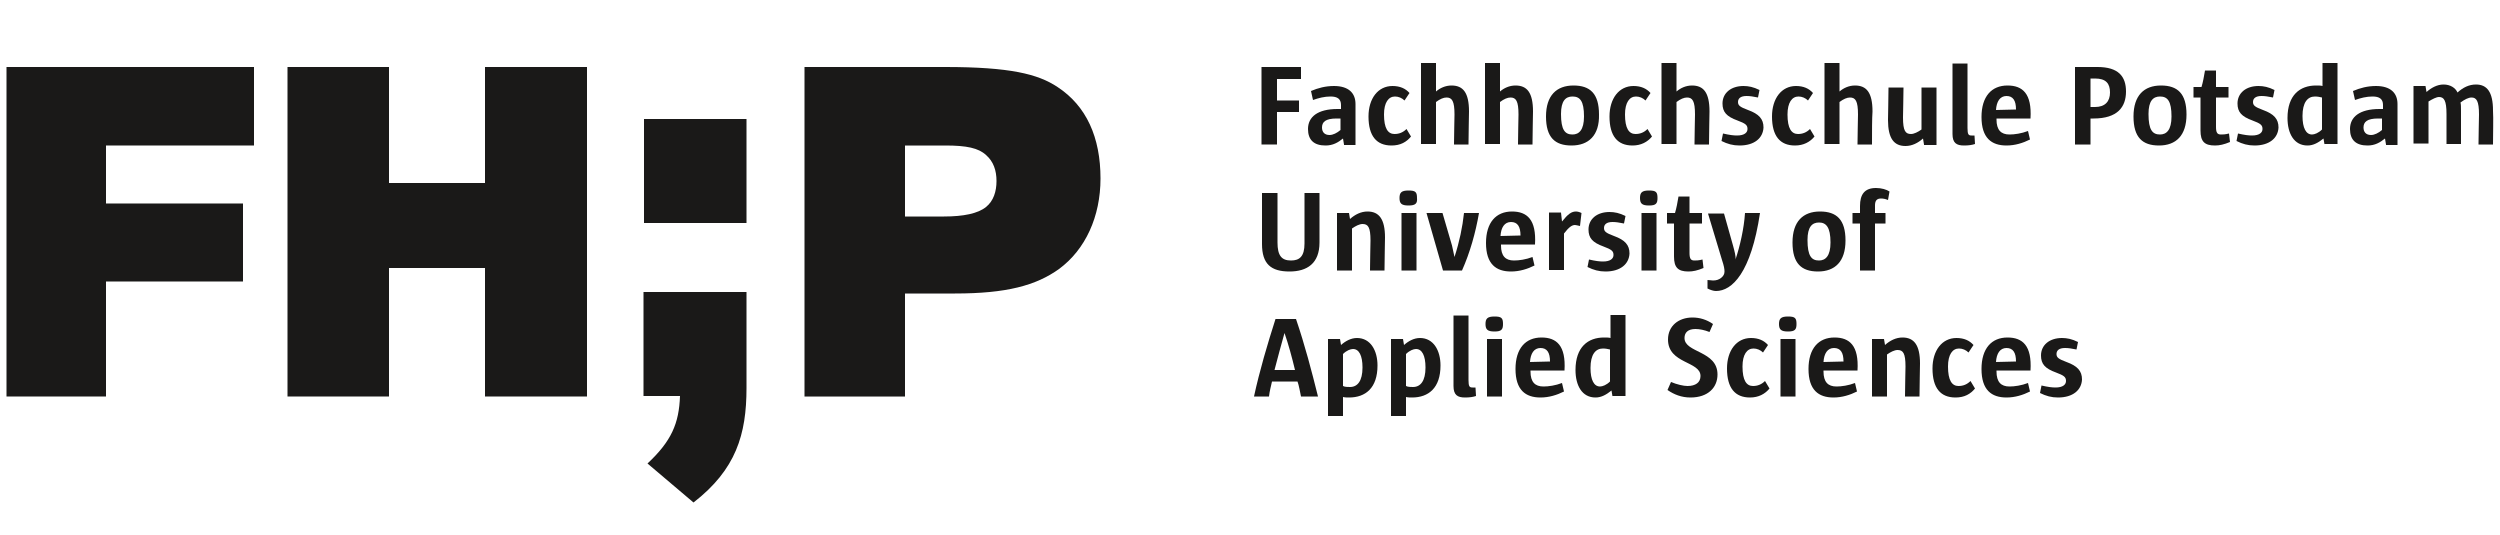 <?xml version="1.0" encoding="utf-8"?>
<!-- Generator: Adobe Illustrator 23.0.4, SVG Export Plug-In . SVG Version: 6.00 Build 0)  -->
<svg version="1.1" id="Ebene_1" xmlns="http://www.w3.org/2000/svg" xmlns:xlink="http://www.w3.org/1999/xlink" x="0px" y="0px"
	 viewBox="0 0 500 107" style="enable-background:new 0 0 500 107;" xml:space="preserve">
<style type="text/css">
	.st0{fill-rule:evenodd;clip-rule:evenodd;fill:#1A1918;}
</style>
<title>Slice 1</title>
<desc>Created with Sketch.</desc>
<g id="Page-1">
	<g transform="translate(1, 95)">
		<path id="Fill-1" class="st0" d="M148.3-17.4c0,9.3-2.1,16.3-10.6,22.9l-9.2-7.8c4.8-4.5,6.3-8,6.5-13.5l-7.3,0v-20.8h20.6V-17.4z
			"/>
		<polygon id="Fill-3" class="st0" points="127.8,-50.4 148.3,-50.4 148.3,-71.2 127.8,-71.2 		"/>
		<polygon id="Fill-5" class="st0" points="0.3,-15.7 0.3,-81.6 49.8,-81.6 49.8,-65.9 20.2,-65.9 20.2,-54.3 47.6,-54.3 
			47.6,-38.7 20.2,-38.7 20.2,-15.7 		"/>
		<polygon id="Fill-6" class="st0" points="96,-15.7 96,-41.4 76.8,-41.4 76.8,-15.7 56.5,-15.7 56.5,-81.6 76.8,-81.6 76.8,-58.4 
			96,-58.4 96,-81.6 116.4,-81.6 116.4,-15.7 		"/>
		<path id="Fill-7" class="st0" d="M187.8-51.7c3.9,0,6.8-0.6,8.4-1.9c1.5-1.2,2.1-3.1,2.1-5.2c0-2.1-0.6-3.9-2.1-5.2
			c-1.5-1.4-3.9-1.9-8.1-1.9h-8.1v14.2H187.8z M159.9-15.7v-65.9H188c13,0,18.6,1.4,22.5,4c5.8,3.8,8.6,10.1,8.6,18.3
			c0,7.6-3,14.2-8.3,18.1c-4.6,3.3-10.5,4.9-20.8,4.9h-10v20.6H159.9z"/>
		<polygon id="Fill-8" class="st0" points="254.4,-79.2 254.4,-74.9 258.8,-74.9 258.8,-72.6 254.4,-72.6 254.4,-66.1 251.3,-66.1 
			251.3,-81.6 259.2,-81.6 259.2,-79.2 		"/>
		<path id="Fill-9" class="st0" d="M267.2-71.3h-0.9c-2.2,0-2.9,0.7-2.9,1.8c0,0.9,0.5,1.5,1.5,1.5c0.7,0,1.5-0.4,2.2-1V-71.3z
			 M267.8-66.1l-0.2-1.2c-1,0.8-2,1.4-3.5,1.4c-2.3,0-3.5-1.1-3.5-3.3c0-2.4,1.9-4,5.9-4h0.7V-74c0-1.2-0.7-1.7-2.1-1.7
			c-1.2,0-2.4,0.3-3.5,0.7l-0.4-1.8c1.4-0.6,2.9-1,4.6-1c2.9,0,4.3,1.4,4.3,3.6v8.2H267.8z"/>
		<path id="Fill-10" class="st0" d="M277.3-65.9c-3,0-4.6-1.9-4.6-5.8c0-3.6,1.9-6.1,4.8-6.1c1.5,0,2.6,0.5,3.4,1.4l-1,1.5
			c-0.5-0.5-1.2-0.8-1.9-0.8c-1.3,0-2.2,1.2-2.2,3.6c0,2.8,0.8,3.9,2.1,3.9c0.9,0,1.7-0.3,2.4-1l0.9,1.5
			C280.3-66.6,279.1-65.9,277.3-65.9"/>
		<path id="Fill-11" class="st0" d="M292.7-66.1h-2.9c0-2.3,0.1-4.7,0.1-6c0-2.7-0.5-3.4-1.6-3.4c-0.6,0-1.3,0.3-2.1,0.9v8.4h-3
			v-16.2h3v5.7c0.8-0.7,1.9-1.2,3.1-1.2c2.3,0,3.5,1.4,3.5,5.2C292.8-71.3,292.7-68.7,292.7-66.1"/>
		<path id="Fill-12" class="st0" d="M305.5-66.1h-2.9c0-2.3,0.1-4.7,0.1-6c0-2.7-0.5-3.4-1.6-3.4c-0.6,0-1.3,0.3-2.1,0.9v8.4h-3
			v-16.2h3v5.7c0.8-0.7,1.9-1.2,3.1-1.2c2.3,0,3.5,1.4,3.5,5.2C305.6-71.3,305.5-68.7,305.5-66.1"/>
		<path id="Fill-13" class="st0" d="M313.5-75.7c-1.4,0-2.3,0.9-2.3,3.5c0,3.2,0.8,4.1,2.3,4.1c1.3,0,2.3-0.9,2.3-3.6
			C315.8-74.8,315-75.7,313.5-75.7 M313.3-65.9c-3.3,0-5.1-1.6-5.1-5.8c0-4.2,2.1-6.2,5.5-6.2c3.3,0,5.1,1.6,5.1,5.8
			C318.9-67.9,316.7-65.9,313.3-65.9"/>
		<path id="Fill-14" class="st0" d="M325.5-65.9c-3,0-4.6-1.9-4.6-5.8c0-3.6,1.9-6.1,4.8-6.1c1.5,0,2.6,0.5,3.4,1.4l-1,1.5
			c-0.5-0.5-1.2-0.8-1.9-0.8c-1.3,0-2.2,1.2-2.2,3.6c0,2.8,0.8,3.9,2.1,3.9c0.9,0,1.7-0.3,2.4-1l0.9,1.5
			C328.5-66.6,327.2-65.9,325.5-65.9"/>
		<path id="Fill-15" class="st0" d="M340.8-66.1h-2.9c0-2.3,0.1-4.7,0.1-6c0-2.7-0.5-3.4-1.6-3.4c-0.6,0-1.3,0.3-2.1,0.9v8.4h-3
			v-16.2h3v5.7c0.8-0.7,1.9-1.2,3.1-1.2c2.3,0,3.5,1.4,3.5,5.2C340.9-71.3,340.8-68.7,340.8-66.1"/>
		<path id="Fill-16" class="st0" d="M346.9-65.9c-1.3,0-2.4-0.3-3.6-0.9l0.3-1.5c1.3,0.3,2.1,0.4,2.8,0.4c1.5,0,2.1-0.6,2.1-1.3
			c0-0.8-0.4-1.1-2-1.7c-2.2-0.8-3-1.7-3-3.4c0-2.1,1.7-3.5,4.2-3.5c1,0,2,0.2,3.2,0.8l-0.3,1.5c-1-0.2-1.6-0.3-2.3-0.3
			c-1.2,0-1.7,0.5-1.7,1.2c0,0.7,0.4,1,2,1.6c2.2,0.8,3.1,1.8,3.1,3.5C351.6-67.4,349.9-65.9,346.9-65.9"/>
		<path id="Fill-17" class="st0" d="M358-65.9c-3,0-4.6-1.9-4.6-5.8c0-3.6,1.9-6.1,4.8-6.1c1.5,0,2.6,0.5,3.4,1.4l-1,1.5
			c-0.5-0.5-1.2-0.8-1.9-0.8c-1.3,0-2.2,1.2-2.2,3.6c0,2.8,0.8,3.9,2.1,3.9c0.9,0,1.7-0.3,2.4-1l0.9,1.5
			C361-66.6,359.7-65.9,358-65.9"/>
		<path id="Fill-18" class="st0" d="M373.4-66.1h-2.9c0-2.3,0.1-4.7,0.1-6c0-2.7-0.5-3.4-1.6-3.4c-0.6,0-1.3,0.3-2.1,0.9v8.4h-3
			v-16.2h3v5.7c0.8-0.7,1.9-1.2,3.1-1.2c2.3,0,3.5,1.4,3.5,5.2C373.4-71.3,373.4-68.7,373.4-66.1"/>
		<path id="Fill-19" class="st0" d="M383.8-66.1l-0.2-1.2c-1,0.9-2.2,1.5-3.5,1.5c-2.3,0-3.5-1.5-3.5-5.2c0-1.4,0.1-4,0.1-6.5h3
			c0,2.3-0.1,4.6-0.1,6c0,2.7,0.5,3.3,1.6,3.3c0.6,0,1.4-0.4,2.1-0.9v-8.4h3v11.5H383.8z"/>
		<path id="Fill-20" class="st0" d="M391.8-65.9c-1.5,0-2.3-0.5-2.3-2.3v-14.1h3v12.9c0,1.3,0.2,1.5,0.8,1.5c0.2,0,0.4,0,0.6,0
			l0.1,1.7C393.4-66,392.7-65.9,391.8-65.9"/>
		<path id="Fill-21" class="st0" d="M402.2-73.1c0-1.8-0.6-2.7-1.9-2.7c-1.3,0-2,1.1-2.1,2.8L402.2-73.1L402.2-73.1z M398.3-71.3
			v0.2c0,2.1,0.9,3,2.6,3c1,0,2.4-0.2,3.7-0.7l0.4,1.7c-1.4,0.7-3,1.2-4.7,1.2c-3,0-5-1.5-5-5.7c0-4.1,2-6.3,5.2-6.3
			c3,0,4.9,1.6,4.6,6.6H398.3z"/>
		<path id="Fill-22" class="st0" d="M418-79.3h-0.9v5.7h0.9c2,0,3-1.1,3-2.9C421-78.3,420.2-79.3,418-79.3 M417.7-71.3h-0.6v5.2H414
			v-15.5c1.4,0,2.9,0,4.5,0c4.2,0,5.7,1.9,5.7,4.9C424.2-73.6,422.5-71.3,417.7-71.3"/>
		<path id="Fill-23" class="st0" d="M431-75.7c-1.4,0-2.3,0.9-2.3,3.5c0,3.2,0.8,4.1,2.3,4.1c1.3,0,2.3-0.9,2.3-3.6
			C433.3-74.8,432.5-75.7,431-75.7 M430.8-65.9c-3.3,0-5.1-1.6-5.1-5.8c0-4.2,2.1-6.2,5.5-6.2c3.3,0,5.1,1.6,5.1,5.8
			C436.3-67.9,434.2-65.9,430.8-65.9"/>
		<path id="Fill-24" class="st0" d="M442-65.9c-2.1,0-2.9-0.8-2.9-3v-6.6h-1.4v-2.1h1.6c0.3-1,0.5-2.1,0.7-3.3h2.2v3.3h2.5v2.1h-2.5
			v5.9c0,1.2,0.3,1.5,1,1.5c0.4,0,0.8,0,1.6-0.2l0.2,1.7C443.8-66.1,442.9-65.9,442-65.9"/>
		<path id="Fill-25" class="st0" d="M449.9-65.9c-1.3,0-2.4-0.3-3.6-0.9l0.3-1.5c1.3,0.3,2.1,0.4,2.8,0.4c1.5,0,2.1-0.6,2.1-1.3
			c0-0.8-0.4-1.1-2-1.7c-2.2-0.8-3-1.7-3-3.4c0-2.1,1.7-3.5,4.2-3.5c1,0,2,0.2,3.2,0.8l-0.3,1.5c-1-0.2-1.6-0.3-2.3-0.3
			c-1.2,0-1.7,0.5-1.7,1.2c0,0.7,0.4,1,2,1.6c2.2,0.8,3.1,1.8,3.1,3.5C454.6-67.4,452.9-65.9,449.9-65.9"/>
		<path id="Fill-26" class="st0" d="M463.4-75.5c-0.4-0.1-0.9-0.2-1.4-0.2c-1.5,0-2.5,1.2-2.5,3.9c0,2.4,0.7,3.7,1.9,3.7
			c0.5,0,1.3-0.3,2-1V-75.5z M463.9-66.1l-0.2-1.2c-1,0.8-2,1.4-3.2,1.4c-2.7,0-4-2.4-4-5.5c0-4.6,2.5-6.5,5.7-6.5
			c0.5,0,1,0,1.3,0.1v-4.6h3v16.2H463.9z"/>
		<path id="Fill-27" class="st0" d="M475.5-71.3h-0.9c-2.2,0-2.9,0.7-2.9,1.8c0,0.9,0.5,1.5,1.5,1.5c0.7,0,1.5-0.4,2.2-1V-71.3z
			 M476.2-66.1l-0.2-1.2c-1,0.8-2,1.4-3.5,1.4c-2.3,0-3.5-1.1-3.5-3.3c0-2.4,1.9-4,5.9-4h0.7V-74c0-1.2-0.7-1.7-2.1-1.7
			c-1.2,0-2.4,0.3-3.5,0.7l-0.4-1.8c1.4-0.6,2.9-1,4.6-1c2.9,0,4.3,1.4,4.3,3.6v8.2H476.2z"/>
		<path id="Fill-28" class="st0" d="M497.6-66.1h-2.9c0-2.3,0.1-4.7,0.1-6c0-2.7-0.5-3.4-1.5-3.4c-0.6,0-1.4,0.4-2.2,1
			c0.1,0.4,0.1,0.9,0.1,1.7v6.6h-2.9v-6c0-2.7-0.5-3.4-1.5-3.4c-0.5,0-1.3,0.4-2.1,0.9v8.4h-3v-11.5h2.4l0.2,1.2
			c0.9-0.8,2.1-1.5,3.4-1.5c1.4,0,2.4,0.7,2.8,1.6c1.1-1,2.3-1.6,3.7-1.6c2.2,0,3.4,1.5,3.4,5.2C497.7-71.2,497.6-68.6,497.6-66.1"
			/>
		<path id="Fill-29" class="st0" d="M256.9-40.7c-3.7,0-5.5-1.5-5.5-5.5v-10.2h3.1v9.9c0,2.6,0.8,3.6,2.7,3.6c1.7,0,2.7-0.8,2.7-3.4
			v-10.1h3v9.9C262.9-42.3,260.4-40.7,256.9-40.7"/>
		<path id="Fill-30" class="st0" d="M275.9-40.9H273c0-2.3,0.1-4.7,0.1-6c0-2.7-0.5-3.3-1.6-3.3c-0.6,0-1.4,0.4-2.1,0.9v8.4h-3
			v-11.5h2.4l0.2,1.2c1-0.9,2.2-1.5,3.5-1.5c2.3,0,3.5,1.5,3.5,5.2C276-46,275.9-43.4,275.9-40.9"/>
		<path id="Fill-31" class="st0" d="M279.3-40.9h3v-11.5h-3V-40.9z M280.7-53.9c-1.4,0-1.8-0.4-1.8-1.5c0-1.1,0.4-1.5,1.8-1.5
			c1.4,0,1.7,0.3,1.7,1.5C282.5-54.3,282.1-53.9,280.7-53.9L280.7-53.9z"/>
		<path id="Fill-32" class="st0" d="M291.4-40.9h-3.8l-3.3-11.5h3.2l1.9,6.5l0.5,2.3c1-3.1,1.6-6,1.9-8.8h3
			C294.1-48.4,293-44.5,291.4-40.9"/>
		<path id="Fill-33" class="st0" d="M303.1-47.9c0-1.8-0.6-2.7-1.9-2.7c-1.3,0-2,1.1-2.1,2.8L303.1-47.9L303.1-47.9z M299.2-46.1
			v0.2c0,2.1,0.9,3,2.6,3c1,0,2.4-0.2,3.7-0.7l0.4,1.7c-1.4,0.7-3,1.2-4.7,1.2c-3,0-5-1.5-5-5.7c0-4.1,2-6.3,5.2-6.3
			c3,0,4.9,1.6,4.6,6.6H299.2z"/>
		<path id="Fill-34" class="st0" d="M315-49.8c-0.5-0.1-0.8-0.2-1-0.2c-0.6,0-1.2,0.4-2.2,1.7v7.3h-3v-11.5h2.4l0.2,1.8
			c1.2-1.5,1.9-2,2.8-2c0.3,0,0.7,0.1,1.1,0.3L315-49.8z"/>
		<path id="Fill-35" class="st0" d="M320.1-40.7c-1.3,0-2.4-0.3-3.6-0.9l0.3-1.5c1.3,0.3,2.1,0.4,2.8,0.4c1.5,0,2.1-0.6,2.1-1.3
			c0-0.8-0.4-1.1-2-1.7c-2.2-0.8-3-1.7-3-3.4c0-2.1,1.7-3.5,4.2-3.5c1,0,2,0.2,3.2,0.8l-0.3,1.5c-1-0.2-1.6-0.3-2.3-0.3
			c-1.2,0-1.7,0.5-1.7,1.2c0,0.7,0.4,1,2,1.6c2.2,0.8,3.1,1.8,3.1,3.5C324.8-42.2,323.1-40.7,320.1-40.7"/>
		<path id="Fill-36" class="st0" d="M327.3-40.9h3v-11.5h-3V-40.9z M328.8-53.9c-1.4,0-1.8-0.4-1.8-1.5c0-1.1,0.4-1.5,1.8-1.5
			c1.4,0,1.7,0.3,1.7,1.5C330.5-54.3,330.2-53.9,328.8-53.9L328.8-53.9z"/>
		<path id="Fill-37" class="st0" d="M336.7-40.7c-2.1,0-2.9-0.8-2.9-3v-6.6h-1.4v-2.1h1.6c0.3-1,0.5-2.1,0.7-3.3h2.2v3.3h2.5v2.1
			h-2.5v5.9c0,1.2,0.3,1.5,1,1.5c0.4,0,0.8,0,1.6-0.2l0.2,1.7C338.5-40.9,337.6-40.7,336.7-40.7"/>
		<path id="Fill-38" class="st0" d="M342.2-36.8c-0.5,0-1.1-0.2-1.7-0.5V-39c0.3,0,0.9,0.1,1.1,0.1c0.7,0,1.2-0.2,1.6-0.5
			c0.5-0.4,0.7-0.8,0.7-1.3c0-0.5-0.1-1.1-0.5-2.3l-2.8-9.3h3.2l1.8,6.4c0.3,1.1,0.6,2.2,0.5,2.8c0.9-2.7,1.7-6.2,1.9-9.3h3
			C349.2-40.4,345.4-36.8,342.2-36.8"/>
		<path id="Fill-39" class="st0" d="M362.8-50.5c-1.4,0-2.3,0.9-2.3,3.5c0,3.2,0.8,4.1,2.3,4.1c1.3,0,2.3-0.9,2.3-3.6
			C365.1-49.6,364.2-50.5,362.8-50.5 M362.6-40.7c-3.3,0-5.1-1.6-5.1-5.8c0-4.2,2.1-6.2,5.5-6.2c3.3,0,5.1,1.6,5.1,5.8
			C368.1-42.7,366-40.7,362.6-40.7"/>
		<path id="Fill-40" class="st0" d="M376.6-55c-0.5-0.2-0.9-0.3-1.4-0.3c-0.9,0-1.2,0.5-1.2,1.4v1.5h2.1v2.1H374v9.4H371v-9.4h-1.5
			v-2.1h1.5v-1.4c0-2.3,0.9-3.6,3.2-3.6c1.1,0,2.1,0.3,2.7,0.7L376.6-55z"/>
		<path id="Fill-41" class="st0" d="M255.9-28.4c-0.6,2.2-1.4,5-2,7.4h4.1C257.4-23.5,256.7-26.1,255.9-28.4L255.9-28.4z
			 M259.2-15.7c-0.2-0.9-0.4-2.2-0.7-3h-5.1c-0.2,0.9-0.5,2-0.6,3h-3c1.1-5.1,2.7-10.5,4.3-15.5h4.1c1.8,5.3,3.1,10.3,4.4,15.5
			H259.2z"/>
		<path id="Fill-42" class="st0" d="M269.6-25.2c-0.5,0-1.3,0.3-2,1v6.4c0.4,0.2,0.9,0.2,1.4,0.2c1.5,0,2.5-1.2,2.5-3.9
			C271.5-23.9,270.8-25.2,269.6-25.2 M268.8-15.5c-0.3,0-0.8,0-1.2-0.1v3.8h-3v-15.4h2.4l0.2,1.2c0.9-0.8,2-1.4,3.2-1.4
			c2.7,0,4.1,2.5,4.1,5.5C274.5-17.4,272.1-15.5,268.8-15.5"/>
		<path id="Fill-43" class="st0" d="M282.2-25.2c-0.5,0-1.3,0.3-2,1v6.4c0.4,0.2,0.9,0.2,1.4,0.2c1.5,0,2.5-1.2,2.5-3.9
			C284.1-23.9,283.4-25.2,282.2-25.2 M281.4-15.5c-0.3,0-0.8,0-1.2-0.1v3.8h-3v-15.4h2.4l0.2,1.2c0.9-0.8,2-1.4,3.2-1.4
			c2.7,0,4.1,2.5,4.1,5.5C287.1-17.4,284.7-15.5,281.4-15.5"/>
		<path id="Fill-44" class="st0" d="M292-15.5c-1.5,0-2.3-0.5-2.3-2.3v-14.1h3V-19c0,1.3,0.2,1.5,0.8,1.5c0.2,0,0.4,0,0.6,0l0.1,1.7
			C293.6-15.6,292.9-15.5,292-15.5"/>
		<path id="Fill-45" class="st0" d="M296.4-15.7h3v-11.5h-3V-15.7z M297.9-28.7c-1.4,0-1.8-0.4-1.8-1.5c0-1.1,0.4-1.5,1.8-1.5
			c1.4,0,1.7,0.3,1.7,1.5C299.6-29.1,299.3-28.7,297.9-28.7L297.9-28.7z"/>
		<path id="Fill-46" class="st0" d="M309-22.7c0-1.8-0.6-2.7-1.9-2.7c-1.3,0-2,1.1-2.1,2.8L309-22.7L309-22.7z M305.1-20.9v0.2
			c0,2.1,0.9,3,2.6,3c1,0,2.4-0.2,3.7-0.7l0.4,1.7c-1.4,0.7-3,1.2-4.7,1.2c-3,0-5-1.5-5-5.7c0-4.1,2-6.3,5.2-6.3
			c3,0,4.9,1.6,4.6,6.6H305.1z"/>
		<path id="Fill-47" class="st0" d="M321-25.1c-0.4-0.1-0.9-0.2-1.4-0.2c-1.5,0-2.5,1.2-2.5,3.9c0,2.4,0.7,3.7,1.9,3.7
			c0.5,0,1.3-0.3,2-1V-25.1z M321.5-15.7l-0.2-1.2c-1,0.8-2,1.4-3.2,1.4c-2.7,0-4-2.4-4-5.5c0-4.6,2.5-6.5,5.7-6.5
			c0.5,0,1,0,1.3,0.1v-4.6h3v16.2H321.5z"/>
		<path id="Fill-48" class="st0" d="M337.1-15.5c-1.8,0-3.3-0.6-4.6-1.5l0.7-1.6c1.2,0.5,2.5,0.8,3.3,0.8c1.6,0,2.6-0.7,2.6-2
			c0-3-6.5-2.4-6.5-7.3c0-2.7,2.1-4.4,4.9-4.4c1.4,0,2.8,0.4,4.1,1.3l-0.7,1.6c-1-0.4-2-0.6-2.8-0.6c-1.5,0-2.2,0.7-2.2,1.8
			c0,3,6.6,2.5,6.6,7.3C342.5-17.5,340.6-15.5,337.1-15.5"/>
		<path id="Fill-49" class="st0" d="M349-15.5c-3,0-4.6-1.9-4.6-5.8c0-3.6,1.9-6.1,4.8-6.1c1.5,0,2.6,0.5,3.4,1.4l-1,1.5
			c-0.5-0.5-1.2-0.8-1.9-0.8c-1.3,0-2.2,1.2-2.2,3.6c0,2.8,0.8,3.9,2.1,3.9c0.9,0,1.7-0.3,2.4-1l0.9,1.5
			C352-16.2,350.7-15.5,349-15.5"/>
		<path id="Fill-50" class="st0" d="M355.1-15.7h3v-11.5h-3V-15.7z M356.6-28.7c-1.4,0-1.8-0.4-1.8-1.5c0-1.1,0.4-1.5,1.8-1.5
			c1.4,0,1.7,0.3,1.7,1.5C358.3-29.1,358-28.7,356.6-28.7L356.6-28.7z"/>
		<path id="Fill-51" class="st0" d="M367.7-22.7c0-1.8-0.6-2.7-1.9-2.7c-1.3,0-2,1.1-2.1,2.8L367.7-22.7L367.7-22.7z M363.7-20.9
			v0.2c0,2.1,0.9,3,2.6,3c1,0,2.4-0.2,3.7-0.7l0.4,1.7c-1.4,0.7-3,1.2-4.7,1.2c-3,0-5-1.5-5-5.7c0-4.1,2-6.3,5.2-6.3
			c3,0,4.9,1.6,4.6,6.6H363.7z"/>
		<path id="Fill-52" class="st0" d="M382.9-15.7H380c0-2.3,0.1-4.7,0.1-6c0-2.7-0.5-3.3-1.6-3.3c-0.6,0-1.4,0.4-2.1,0.9v8.4h-3
			v-11.5h2.4L376-26c1-0.9,2.2-1.5,3.5-1.5c2.3,0,3.5,1.5,3.5,5.2C383-20.8,382.9-18.2,382.9-15.7"/>
		<path id="Fill-53" class="st0" d="M390.1-15.5c-3,0-4.6-1.9-4.6-5.8c0-3.6,1.9-6.1,4.8-6.1c1.5,0,2.6,0.5,3.4,1.4l-1,1.5
			c-0.5-0.5-1.2-0.8-1.9-0.8c-1.3,0-2.2,1.2-2.2,3.6c0,2.8,0.8,3.9,2.1,3.9c0.9,0,1.7-0.3,2.4-1l0.9,1.5
			C393.1-16.2,391.9-15.5,390.1-15.5"/>
		<path id="Fill-54" class="st0" d="M402.2-22.7c0-1.8-0.6-2.7-1.9-2.7c-1.3,0-2,1.1-2.1,2.8L402.2-22.7L402.2-22.7z M398.3-20.9
			v0.2c0,2.1,0.9,3,2.6,3c1,0,2.4-0.2,3.7-0.7l0.4,1.7c-1.4,0.7-3,1.2-4.7,1.2c-3,0-5-1.5-5-5.7c0-4.1,2-6.3,5.2-6.3
			c3,0,4.9,1.6,4.6,6.6H398.3z"/>
		<path id="Fill-55" class="st0" d="M410.6-15.5c-1.3,0-2.4-0.3-3.6-0.9l0.3-1.5c1.3,0.3,2.1,0.4,2.8,0.4c1.5,0,2.1-0.6,2.1-1.3
			c0-0.8-0.4-1.1-2-1.7c-2.2-0.8-3-1.7-3-3.4c0-2.1,1.7-3.5,4.2-3.5c1,0,2,0.2,3.2,0.8l-0.3,1.5c-1-0.2-1.6-0.3-2.3-0.3
			c-1.2,0-1.7,0.5-1.7,1.2c0,0.7,0.4,1,2,1.6c2.2,0.8,3.1,1.8,3.1,3.5C415.3-17,413.6-15.5,410.6-15.5"/>
	</g>
</g>
</svg>
